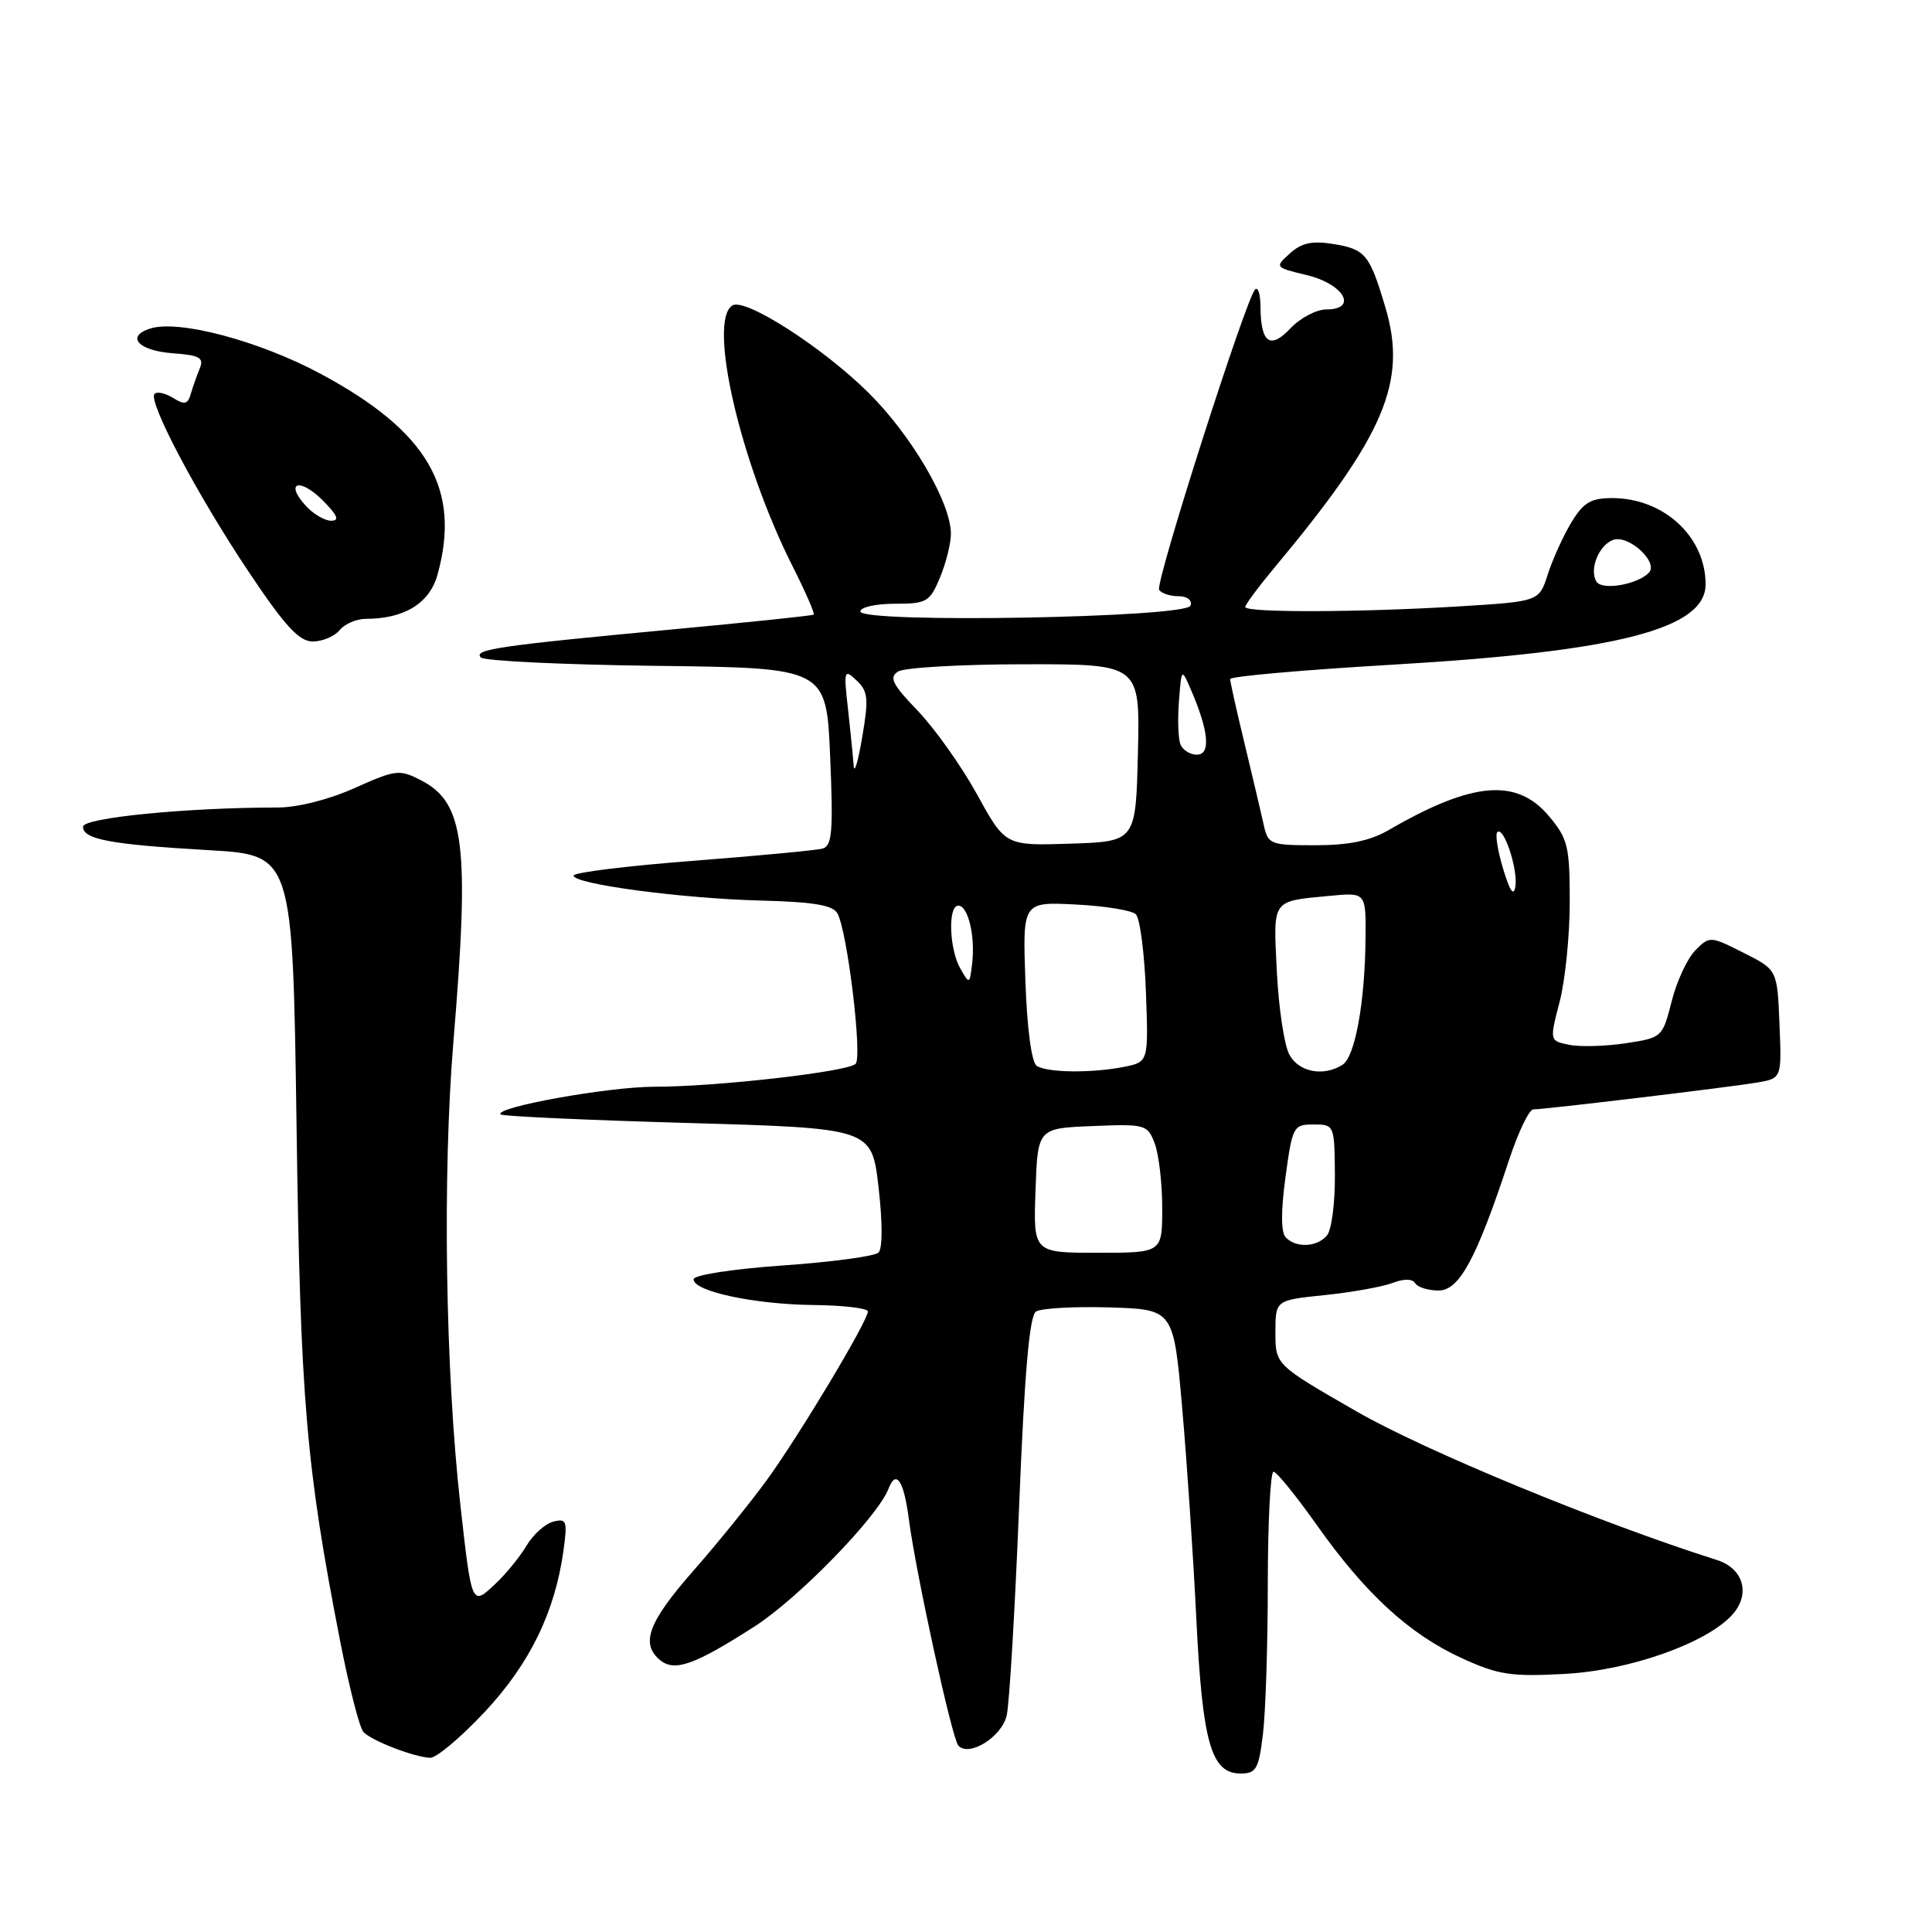 <?xml version="1.0" encoding="UTF-8" standalone="no"?>
<!DOCTYPE svg PUBLIC "-//W3C//DTD SVG 1.1//EN" "http://www.w3.org/Graphics/SVG/1.1/DTD/svg11.dtd" >
<svg xmlns="http://www.w3.org/2000/svg" xmlns:xlink="http://www.w3.org/1999/xlink" version="1.1" viewBox="0 0 256 256">
 <g >
 <path fill="currentColor"
d=" M 167.35 229.75 C 167.70 226.86 167.99 217.86 167.99 209.75 C 168.00 201.64 168.34 195.01 168.75 195.01 C 169.16 195.02 171.75 198.21 174.50 202.10 C 180.92 211.18 186.76 216.54 193.68 219.71 C 198.53 221.93 200.21 222.19 207.35 221.80 C 215.93 221.34 226.11 217.74 229.53 213.97 C 231.99 211.25 231.04 207.83 227.50 206.71 C 211.87 201.75 188.84 192.25 179.75 187.02 C 169.00 180.84 169.00 180.84 169.00 176.56 C 169.00 172.28 169.00 172.28 175.51 171.61 C 179.09 171.24 183.13 170.52 184.48 170.01 C 186.02 169.42 187.15 169.43 187.52 170.04 C 187.85 170.57 189.24 171.00 190.61 171.00 C 193.37 171.00 195.62 166.84 199.94 153.75 C 201.16 150.04 202.62 147.00 203.17 147.00 C 204.69 147.00 229.03 144.08 232.79 143.45 C 236.09 142.89 236.09 142.89 235.79 135.70 C 235.50 128.50 235.50 128.50 231.03 126.25 C 226.63 124.03 226.53 124.02 224.65 125.91 C 223.60 126.96 222.18 130.00 221.51 132.66 C 220.29 137.46 220.23 137.51 215.39 138.24 C 212.70 138.64 209.33 138.74 207.91 138.44 C 205.32 137.91 205.32 137.91 206.66 132.74 C 207.40 129.89 208.00 123.93 208.00 119.49 C 208.00 112.15 207.75 111.13 205.25 108.15 C 200.97 103.05 195.10 103.56 184.02 109.98 C 181.53 111.42 178.73 112.00 174.28 112.00 C 168.28 112.00 168.01 111.89 167.44 109.25 C 167.11 107.74 165.97 102.93 164.92 98.56 C 163.86 94.19 163.00 90.33 163.00 89.98 C 163.00 89.62 172.79 88.76 184.75 88.06 C 214.35 86.32 226.00 83.32 226.00 77.43 C 226.00 71.12 220.46 66.00 213.63 66.00 C 210.79 66.00 209.81 66.58 208.20 69.25 C 207.12 71.04 205.73 74.12 205.09 76.10 C 203.94 79.70 203.94 79.70 193.32 80.35 C 180.20 81.15 165.00 81.20 165.00 80.43 C 165.00 80.12 166.76 77.75 168.90 75.18 C 183.48 57.70 186.51 50.59 183.57 40.73 C 181.48 33.69 180.93 33.02 176.65 32.33 C 173.86 31.88 172.45 32.18 170.92 33.58 C 168.89 35.41 168.91 35.43 173.18 36.46 C 178.08 37.64 179.98 41.00 175.75 41.00 C 174.43 41.00 172.29 42.13 170.99 43.51 C 168.30 46.37 167.04 45.44 167.02 40.58 C 167.01 38.98 166.69 37.98 166.31 38.35 C 165.09 39.57 153.04 77.26 153.59 78.15 C 153.88 78.62 155.03 79.00 156.14 79.00 C 157.32 79.00 157.99 79.52 157.75 80.25 C 157.21 81.86 114.00 82.62 114.00 81.02 C 114.00 80.46 116.05 80.00 118.55 80.00 C 122.80 80.00 123.20 79.77 124.55 76.53 C 125.35 74.62 126.00 72.01 126.00 70.73 C 126.00 66.60 120.77 57.66 115.04 52.00 C 108.97 46.00 98.73 39.43 97.05 40.47 C 93.75 42.51 98.08 61.29 105.04 75.07 C 106.74 78.44 107.99 81.31 107.82 81.44 C 107.64 81.58 99.17 82.46 89.00 83.41 C 66.08 85.56 62.66 86.06 63.72 87.12 C 64.18 87.58 74.67 88.08 87.03 88.23 C 109.50 88.50 109.50 88.50 110.00 100.26 C 110.42 110.16 110.26 112.09 109.00 112.44 C 108.17 112.67 100.41 113.40 91.75 114.07 C 83.09 114.74 76.00 115.61 76.00 116.02 C 76.00 117.15 90.38 119.06 100.84 119.33 C 107.83 119.51 110.38 119.94 110.97 121.04 C 112.30 123.49 114.29 140.11 113.37 140.97 C 112.23 142.03 94.90 144.00 86.70 144.00 C 80.59 144.00 65.41 146.74 66.34 147.67 C 66.58 147.91 77.74 148.42 91.14 148.80 C 115.50 149.50 115.50 149.50 116.41 157.29 C 116.95 161.96 116.95 165.44 116.41 165.97 C 115.91 166.46 110.20 167.23 103.73 167.68 C 97.17 168.14 91.94 168.94 91.91 169.50 C 91.82 171.09 99.87 172.83 107.75 172.92 C 111.74 172.96 115.00 173.35 115.00 173.77 C 115.00 175.03 106.00 190.05 101.69 196.00 C 99.49 199.03 95.07 204.50 91.85 208.16 C 85.91 214.94 84.84 217.79 87.45 219.96 C 89.38 221.56 91.99 220.64 99.99 215.51 C 105.80 211.78 116.30 200.98 117.73 197.27 C 118.73 194.65 119.76 196.17 120.42 201.25 C 121.36 208.45 126.13 230.32 126.98 231.29 C 128.37 232.87 132.73 230.17 133.39 227.32 C 133.75 225.77 134.49 213.27 135.04 199.54 C 135.75 181.89 136.41 174.35 137.27 173.79 C 137.95 173.35 142.32 173.10 147.00 173.24 C 155.50 173.50 155.50 173.50 156.64 186.50 C 157.27 193.65 158.12 206.25 158.52 214.50 C 159.33 230.97 160.49 235.00 164.39 235.00 C 166.46 235.00 166.79 234.40 167.35 229.75 Z  M 64.21 226.86 C 70.20 220.46 73.54 213.61 74.67 205.42 C 75.20 201.51 75.08 201.17 73.30 201.63 C 72.23 201.91 70.63 203.35 69.76 204.82 C 68.89 206.29 67.02 208.58 65.61 209.90 C 62.50 212.82 62.51 212.84 61.01 199.50 C 59.01 181.67 58.62 155.65 60.08 138.00 C 62.25 111.94 61.56 106.37 55.80 103.40 C 52.94 101.92 52.46 101.97 47.01 104.41 C 43.59 105.95 39.43 107.00 36.78 107.00 C 24.78 107.00 11.00 108.36 11.00 109.54 C 11.00 111.22 14.61 111.90 27.64 112.65 C 38.78 113.29 38.78 113.29 39.29 148.89 C 39.80 185.53 40.53 194.17 45.08 217.50 C 46.26 223.55 47.64 228.95 48.16 229.50 C 49.23 230.65 54.80 232.81 56.98 232.92 C 57.79 232.97 61.04 230.24 64.21 226.86 Z  M 45.00 83.50 C 45.68 82.67 47.25 82.00 48.47 82.00 C 53.57 82.00 56.92 79.94 57.97 76.16 C 61.13 64.78 56.71 57.17 42.50 49.54 C 34.35 45.17 23.69 42.33 19.91 43.53 C 16.60 44.58 18.34 46.48 22.91 46.81 C 26.45 47.07 27.05 47.41 26.47 48.81 C 26.09 49.74 25.55 51.26 25.28 52.19 C 24.89 53.58 24.45 53.68 22.94 52.73 C 21.92 52.10 20.82 51.85 20.48 52.19 C 19.55 53.12 26.13 65.58 32.98 75.81 C 37.77 82.98 39.64 85.00 41.44 85.00 C 42.71 85.00 44.32 84.33 45.00 83.50 Z  M 137.21 157.75 C 137.50 149.50 137.50 149.50 144.76 149.21 C 151.78 148.92 152.05 149.00 153.01 151.52 C 153.55 152.96 154.00 156.80 154.00 160.07 C 154.00 166.00 154.00 166.00 145.46 166.00 C 136.92 166.00 136.92 166.00 137.21 157.75 Z  M 170.39 163.99 C 169.73 163.33 169.71 160.62 170.33 155.99 C 171.25 149.24 171.38 149.00 174.05 149.00 C 176.80 149.00 176.83 149.06 176.88 155.69 C 176.91 159.37 176.44 162.97 175.84 163.69 C 174.55 165.25 171.80 165.40 170.39 163.99 Z  M 137.37 141.23 C 136.69 140.79 136.09 136.30 135.87 130.00 C 135.50 119.50 135.50 119.50 142.50 119.85 C 146.35 120.04 149.95 120.62 150.50 121.14 C 151.05 121.67 151.65 126.29 151.84 131.41 C 152.18 140.71 152.18 140.71 148.97 141.36 C 144.70 142.21 138.78 142.15 137.37 141.23 Z  M 170.85 139.75 C 170.17 138.51 169.43 133.57 169.19 128.77 C 168.71 119.03 168.41 119.45 176.25 118.70 C 181.00 118.25 181.00 118.25 180.94 124.37 C 180.86 132.86 179.55 140.04 177.89 141.09 C 175.37 142.69 172.11 142.07 170.85 139.75 Z  M 127.24 128.32 C 125.77 125.72 125.59 120.00 126.98 120.00 C 128.27 120.00 129.24 124.02 128.82 127.63 C 128.49 130.45 128.46 130.46 127.24 128.32 Z  M 199.18 115.15 C 198.46 112.76 198.10 110.56 198.40 110.26 C 199.24 109.43 201.13 115.11 200.80 117.43 C 200.59 118.85 200.08 118.13 199.18 115.15 Z  M 129.48 105.29 C 127.42 101.55 123.89 96.57 121.63 94.21 C 118.23 90.67 117.77 89.76 119.00 88.98 C 119.83 88.46 127.38 88.02 135.78 88.02 C 151.06 88.00 151.06 88.00 150.78 99.75 C 150.50 111.50 150.50 111.50 141.86 111.79 C 133.21 112.07 133.21 112.07 129.48 105.29 Z  M 113.12 101.50 C 113.04 100.40 112.71 97.03 112.37 94.00 C 111.78 88.79 111.84 88.59 113.50 90.16 C 115.03 91.61 115.12 92.58 114.25 97.66 C 113.71 100.87 113.20 102.60 113.12 101.50 Z  M 156.41 98.61 C 156.11 97.85 156.03 95.26 156.22 92.86 C 156.56 88.50 156.56 88.50 157.85 91.50 C 160.17 96.89 160.45 100.00 158.59 100.00 C 157.68 100.00 156.70 99.38 156.41 98.61 Z  M 211.54 77.07 C 210.56 75.48 211.82 72.28 213.72 71.55 C 215.77 70.77 219.87 74.54 218.46 75.92 C 216.86 77.49 212.27 78.25 211.54 77.07 Z  M 40.49 66.99 C 37.68 63.89 39.72 63.26 42.76 66.30 C 44.73 68.28 45.03 69.00 43.88 69.00 C 43.02 69.00 41.49 68.10 40.49 66.99 Z "/>
</g>
</svg>
